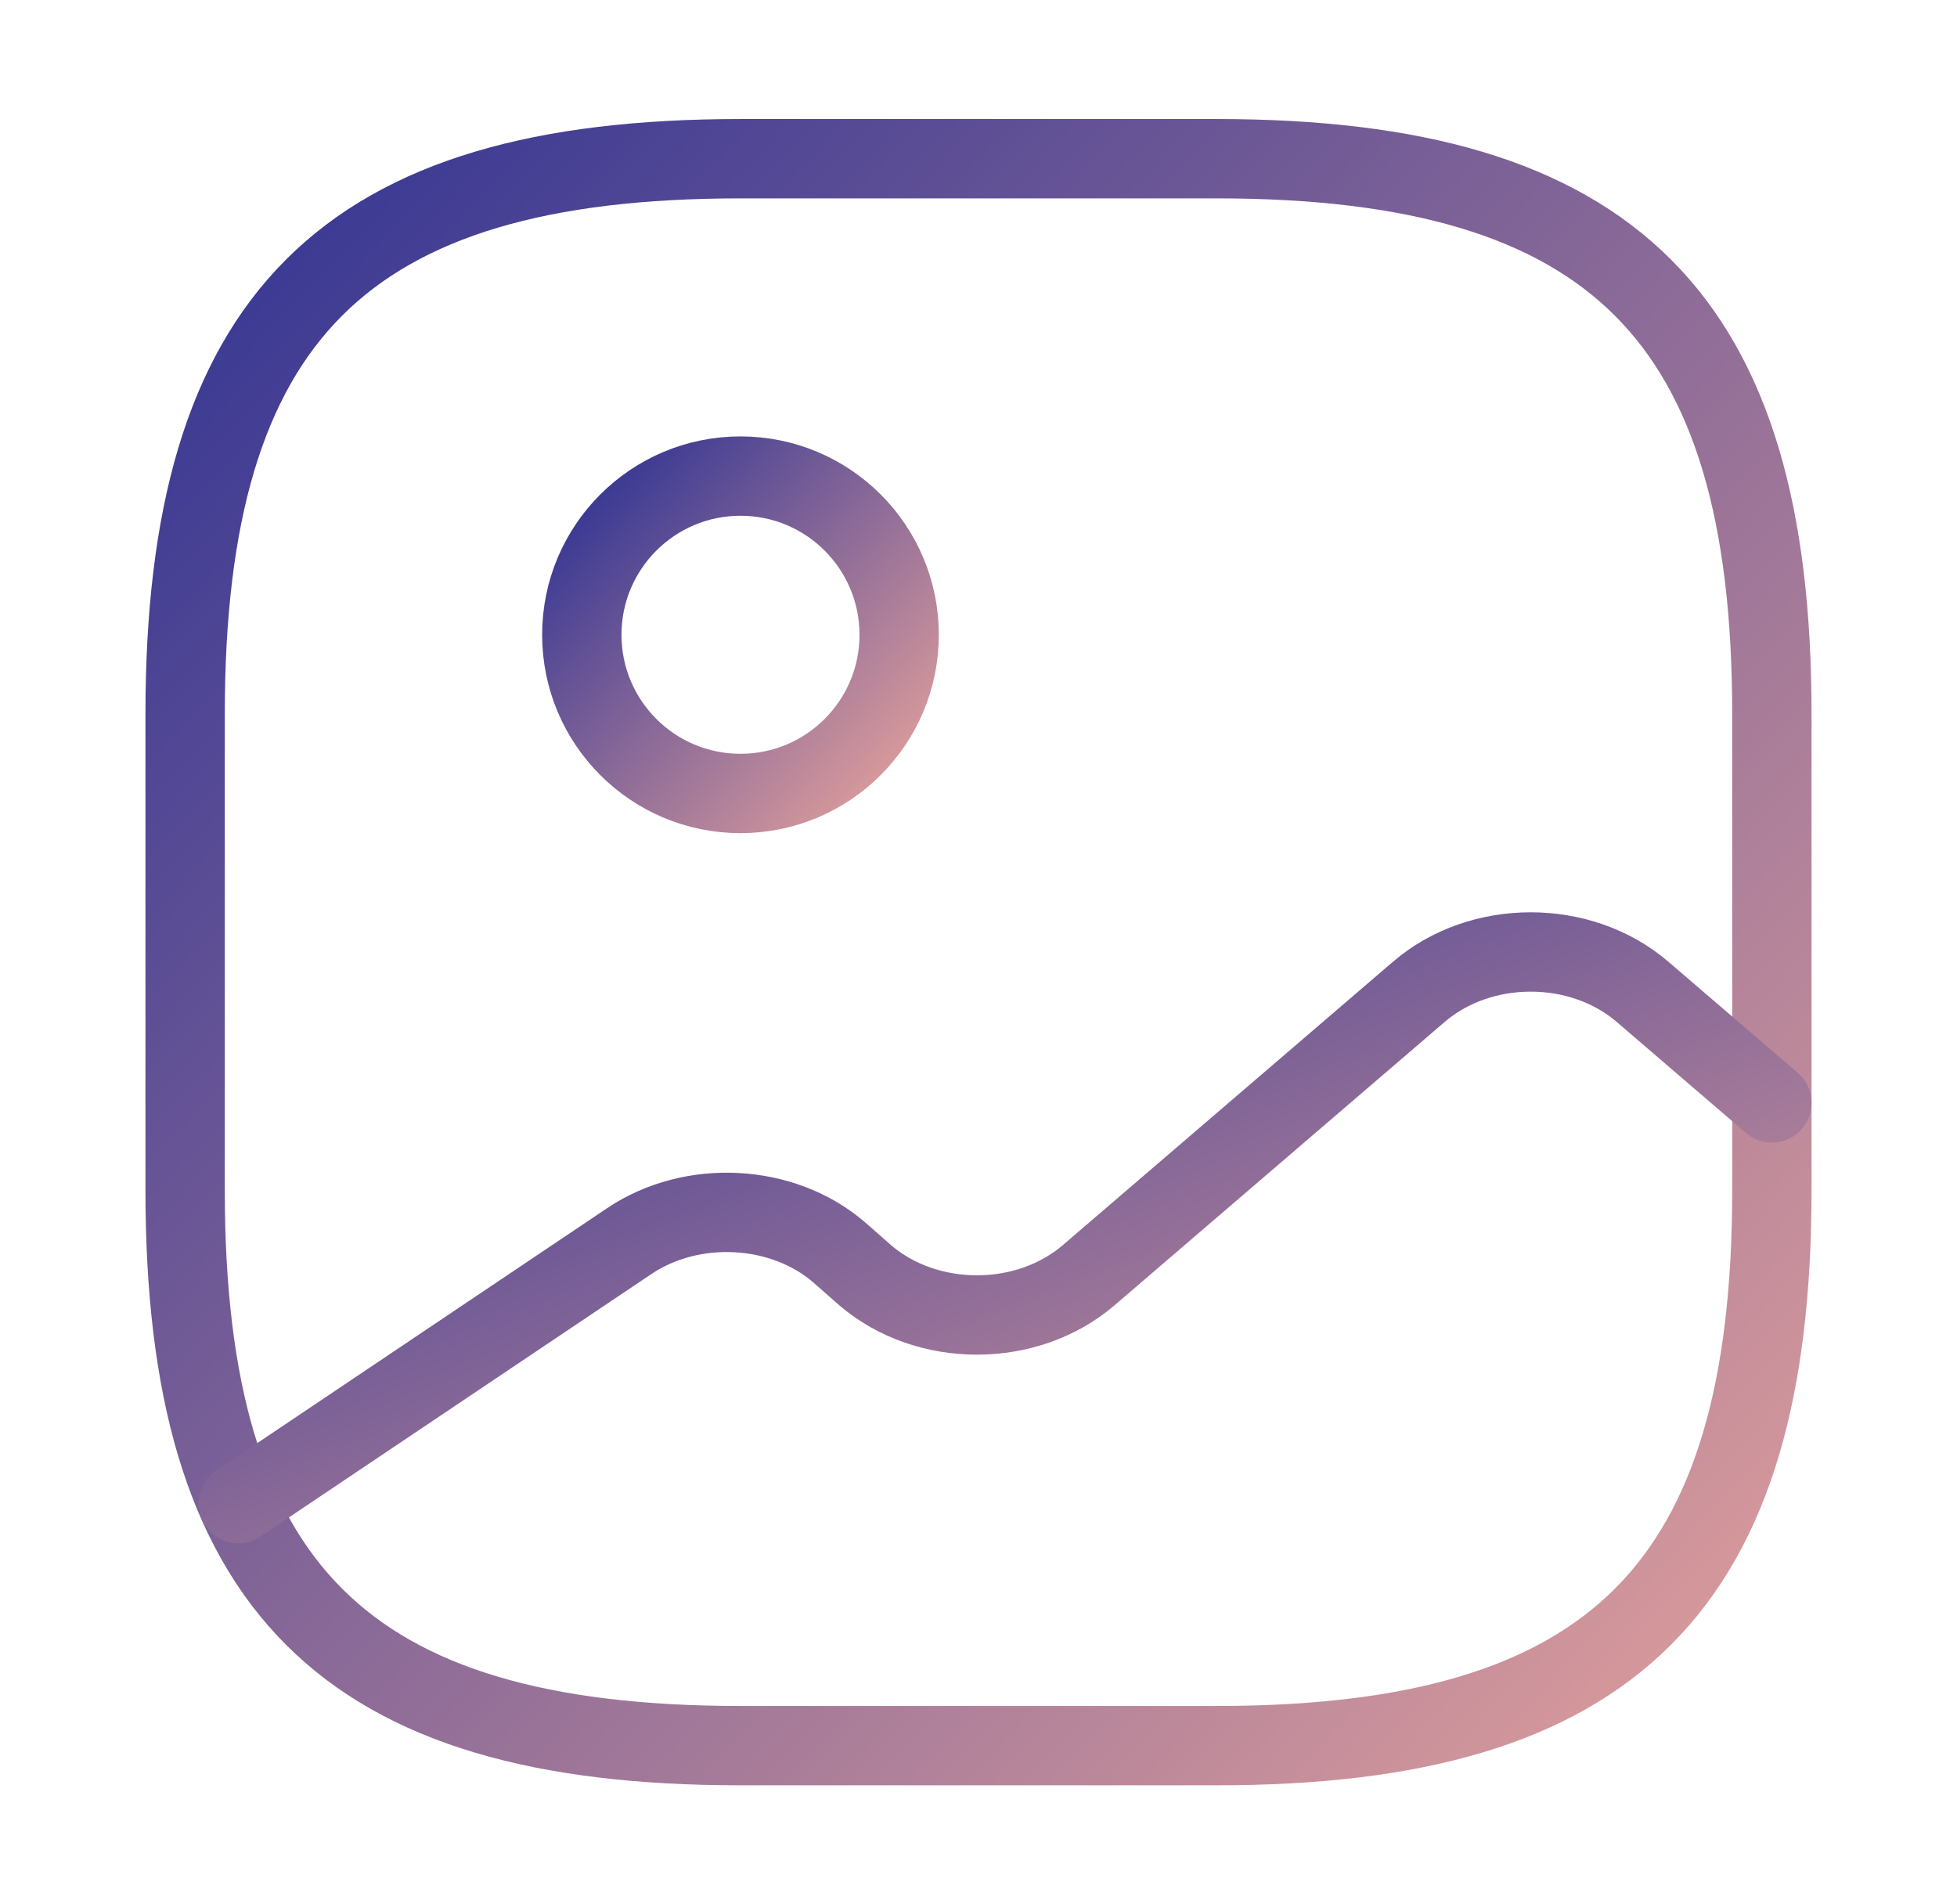 <svg width="37" height="36" viewBox="0 0 37 36" fill="none" xmlns="http://www.w3.org/2000/svg">
<path d="M14 33H23C30.5 33 33.5 30 33.5 22.5V13.5C33.5 6 30.5 3 23 3H14C6.5 3 3.5 6 3.5 13.5V22.5C3.5 30 6.5 33 14 33Z" stroke="url(#paint0_linear_2031_217138)" stroke-width="1.5" stroke-linecap="round" stroke-linejoin="round"/>
<path d="M14 15C15.657 15 17 13.657 17 12C17 10.343 15.657 9 14 9C12.343 9 11 10.343 11 12C11 13.657 12.343 15 14 15Z" stroke="url(#paint1_linear_2031_217138)" stroke-width="1.5" stroke-linecap="round" stroke-linejoin="round"/>
<path d="M4.505 28.425L11.9 23.46C13.085 22.665 14.795 22.755 15.86 23.67L16.355 24.105C17.525 25.11 19.415 25.11 20.585 24.105L26.825 18.75C27.995 17.745 29.885 17.745 31.055 18.75L33.5 20.85" stroke="url(#paint2_linear_2031_217138)" stroke-width="1.5" stroke-linecap="round" stroke-linejoin="round"/>
<defs>
<linearGradient id="paint0_linear_2031_217138" x1="2.667" y1="3.833" x2="33.5" y2="33" gradientUnits="userSpaceOnUse">
<stop stop-color="#323493"/>
<stop offset="1" stop-color="#DF9E9C"/>
</linearGradient>
<linearGradient id="paint1_linear_2031_217138" x1="10.833" y1="9.167" x2="17" y2="15" gradientUnits="userSpaceOnUse">
<stop stop-color="#323493"/>
<stop offset="1" stop-color="#DF9E9C"/>
</linearGradient>
<linearGradient id="paint2_linear_2031_217138" x1="3.699" y1="18.286" x2="10.832" y2="37.044" gradientUnits="userSpaceOnUse">
<stop stop-color="#323493"/>
<stop offset="1" stop-color="#DF9E9C"/>
</linearGradient>
</defs>
</svg>
